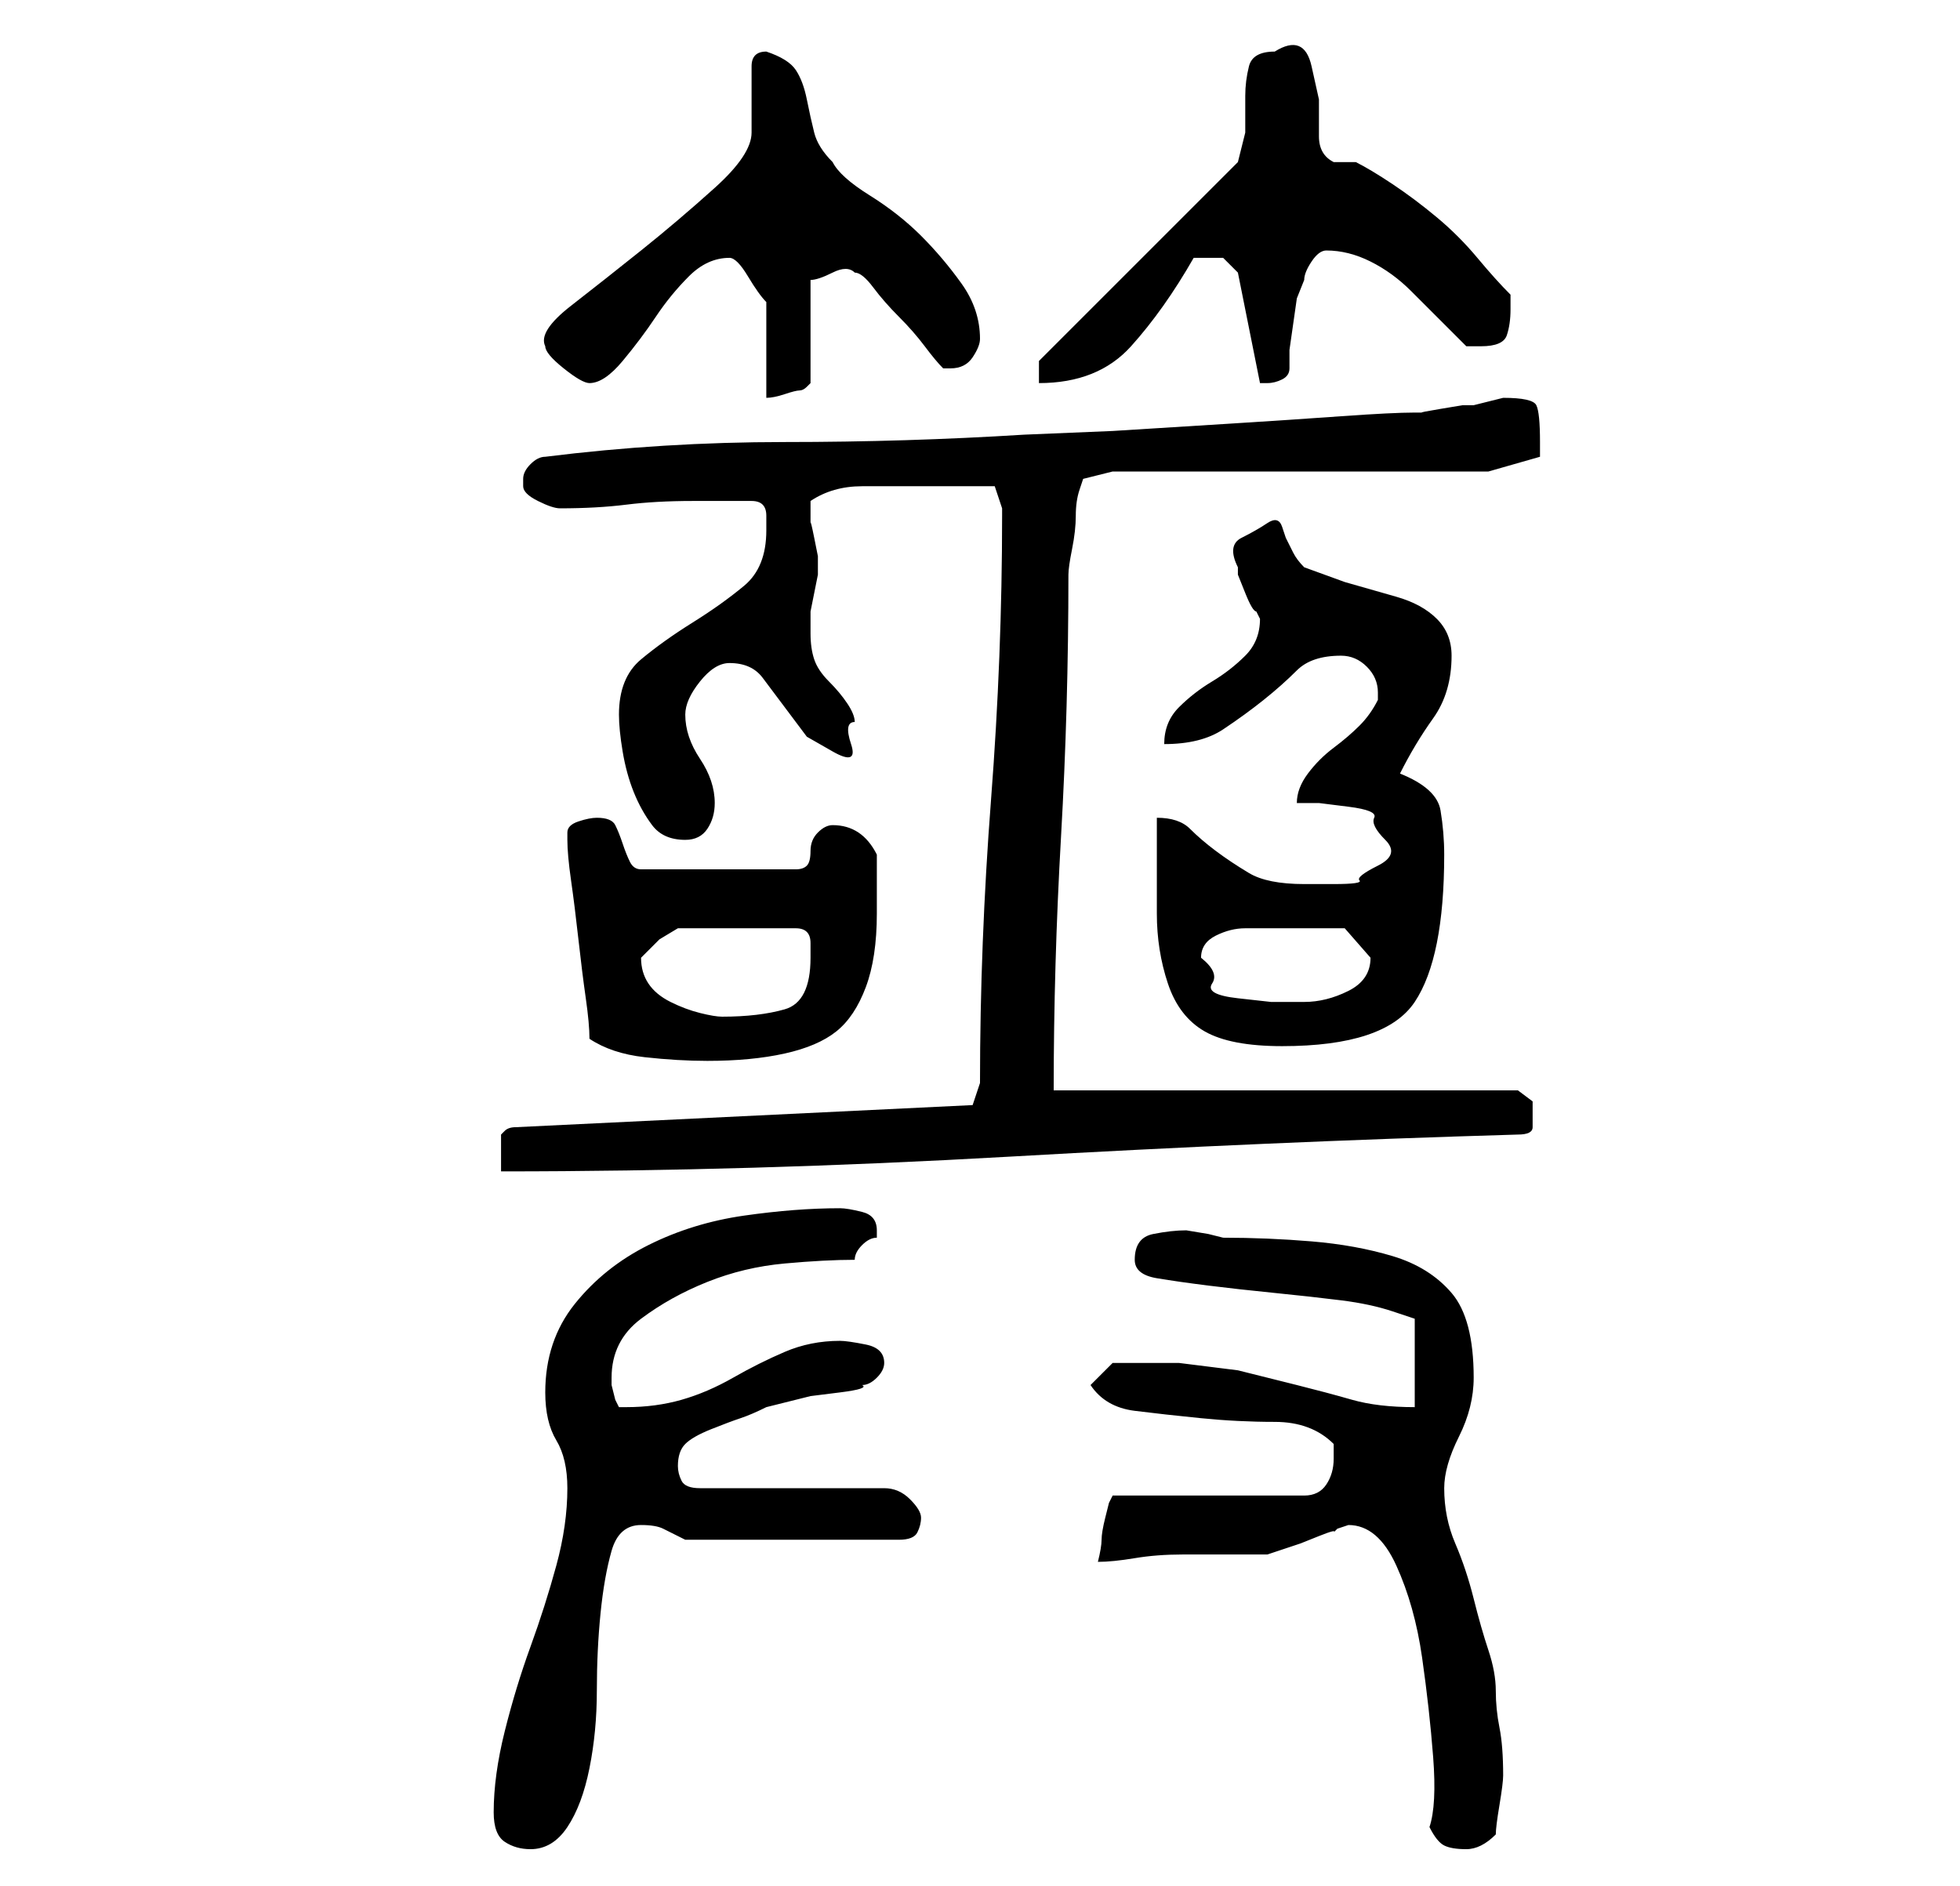 <?xml version="1.0" standalone="no"?>
<!DOCTYPE svg PUBLIC "-//W3C//DTD SVG 1.1//EN" "http://www.w3.org/Graphics/SVG/1.1/DTD/svg11.dtd" >
<svg xmlns="http://www.w3.org/2000/svg" xmlns:xlink="http://www.w3.org/1999/xlink" version="1.1" viewBox="-10 0 266 256">
   <path fill="currentColor"
d="M57 246q0 3 1.5 4t3.5 1q3 0 5 -3t3 -8t1 -10.5t0.5 -10.5t1.5 -8.5t4 -3.5q2 0 3 0.5l3 1.5h29q2 0 2.5 -1t0.5 -2t-1.5 -2.5t-3.5 -1.5h-25q-2 0 -2.5 -1t-0.5 -2q0 -2 1 -3t3.5 -2t4 -1.5t3.5 -1.5l2 -0.5l4 -1t4 -0.5t3 -1q1 0 2 -1t1 -2v0q0 -2 -2.5 -2.5t-3.5 -0.5
q-4 0 -7.5 1.5t-7 3.5t-7 3t-7.5 1h-1l-0.5 -1t-0.5 -2v-1q0 -5 4 -8t9 -5t10.5 -2.5t9.5 -0.5q0 -1 1 -2t2 -1v-0.5v-0.5q0 -2 -2 -2.5t-3 -0.5q-6 0 -13 1t-13 4t-10 8t-4 12q0 4 1.5 6.5t1.5 6.5q0 5 -1.5 10.5t-3.5 11t-3.5 11.5t-1.5 11zM184 248q1 2 2 2.5t3 0.5t4 -2
q0 -1 0.5 -4t0.5 -4q0 -4 -0.5 -6.5t-0.5 -5t-1 -5.5t-2 -7t-2.5 -7.5t-1.5 -7.5q0 -3 2 -7t2 -8q0 -8 -3 -11.5t-8 -5t-11 -2t-12 -0.5l-2 -0.5t-3 -0.5q-2 0 -4.5 0.5t-2.5 3.5q0 2 3 2.5t7 1t9 1t9 1t7 1.5l3 1v12q-5 0 -8.5 -1t-7.5 -2l-8 -2t-8 -1h-5h-4l-3 3
q2 3 6 3.5t9 1t10 0.5t8 3v2q0 2 -1 3.5t-3 1.5h-26l-0.5 1t-0.5 2t-0.5 3t-0.5 3q2 0 5 -0.5t6.5 -0.5h7h4.5l1.5 -0.5l3 -1t2.5 -1t2 -0.5l0.5 -0.5t1.5 -0.5q4 0 6.5 5.5t3.5 12.5t1.5 13.5t-0.5 9.5zM122 150l-62 3q-1 0 -1.5 0.5l-0.5 0.5v3v2q34 0 69 -2t69 -3
q2 0 2 -1v-2v-1.5t-2 -1.5h-63q0 -17 1 -34.5t1 -35.5q0 -1 0.5 -3.5t0.5 -4.5t0.5 -3.5l0.5 -1.5l4 -1h51l7 -2v-1v-1q0 -4 -0.5 -5t-4.5 -1l-2 0.5l-2 0.5h-1.5t-3 0.5t-2.5 0.5h-1q-3 0 -10 0.5t-15 1l-16 1t-12 0.5q-16 1 -32.5 1t-32.5 2q-1 0 -2 1t-1 2v1q0 1 2 2t3 1
q5 0 9 -0.5t9 -0.5h8q2 0 2 2v2q0 5 -3 7.5t-7 5t-7 5t-3 7.5q0 2 0.5 5t1.5 5.5t2.5 4.5t4.5 2q2 0 3 -1.5t1 -3.5q0 -3 -2 -6t-2 -6q0 -2 2 -4.5t4 -2.5q3 0 4.5 2l3 4l3 4t3.5 2t2.5 -1t0.5 -3q0 -1 -1 -2.5t-2.5 -3t-2 -3t-0.5 -3.5v-2v-1t0.5 -2.5t0.5 -2.5v-1v-1.5
t-0.5 -2.5t-0.5 -2v-2v0v-1q3 -2 7 -2h8h10l1 3v1q0 19 -1.5 38.5t-1.5 38.5zM70 141q3 2 7.5 2.5t8.5 0.5q6 0 10.5 -1t7 -3t4 -6t1.5 -10v-4v-4q-1 -2 -2.5 -3t-3.5 -1q-1 0 -2 1t-1 2.5t-0.5 2t-1.5 0.5h-21q-1 0 -1.5 -1t-1 -2.5t-1 -2.5t-2.5 -1q-1 0 -2.5 0.5
t-1.5 1.5v1q0 2 0.5 5.5t1 8t1 8t0.5 5.5zM147 111v13q0 5 1.5 9.5t5 6.5t10.5 2q14 0 18 -6t4 -20q0 -3 -0.5 -6t-5.5 -5q2 -4 4.5 -7.5t2.5 -8.5q0 -3 -2 -5t-5.5 -3l-7 -2t-5.5 -2q-1 -1 -1.5 -2l-1 -2t-0.5 -1.5t-2 -0.5t-3.5 2t-0.5 4v1t1 2.5t1.5 2.5l0.5 1q0 3 -2 5
t-4.5 3.5t-4.5 3.5t-2 5q5 0 8 -2t5.5 -4t4.5 -4t6 -2q2 0 3.5 1.5t1.5 3.5v1q-1 2 -2.5 3.5t-3.5 3t-3.5 3.5t-1.5 4h3t4 0.5t3.5 1.5t1.5 3t-1 3.5t-2.5 2t-3.5 0.5h-4q-5 0 -7.5 -1.5t-4.5 -3t-3.5 -3t-4.5 -1.5zM77 130l2.5 -2.5t2.5 -1.5h16q2 0 2 2v2q0 6 -3.5 7
t-8.5 1q-1 0 -3 -0.5t-4 -1.5t-3 -2.5t-1 -3.5zM153 130q0 -2 2 -3t4 -1h4.5h3.5h5.5t3.5 4q0 3 -3 4.5t-6 1.5h-4.5t-4.5 -0.5t-3.5 -2t-1.5 -3.5zM89 35q1 0 2.5 2.5t2.5 3.5v2.5v4v3.5v3q1 0 2.5 -0.5t2 -0.5t1 -0.5l0.5 -0.5v-14q1 0 3 -1t3 0q1 0 2.5 2t3.5 4t3.5 4
t2.5 3v0h1q2 0 3 -1.5t1 -2.5q0 -4 -2.5 -7.5t-5.5 -6.5t-7 -5.5t-5 -4.5q-2 -2 -2.5 -4t-1 -4.5t-1.5 -4t-4 -2.5q-1 0 -1.5 0.5t-0.5 1.5v1v3v3v2q0 3 -5 7.5t-10 8.5t-9.5 7.5t-3.5 5.5q0 1 2.5 3t3.5 2q2 0 4.5 -3t4.5 -6t4.5 -5.5t5.5 -2.5zM131 49v3q8 0 12.5 -5
t8.5 -12h2h2t2 2l3 15h0.5h0.5q1 0 2 -0.5t1 -1.5v-2.5t0.5 -3.5t0.5 -3.5t1 -2.5q0 -1 1 -2.5t2 -1.5q3 0 6 1.5t5.5 4l4.5 4.5l3 3h1h1q3 0 3.5 -1.5t0.5 -3.5v-2q-2 -2 -4.5 -5t-5.5 -5.5t-6 -4.5t-5 -3h-1.5h-1.5q-2 -1 -2 -3.5v-5t-1 -4.5t-5 -2q-3 0 -3.5 2t-0.5 4v5
t-1 4z" />
</svg>
